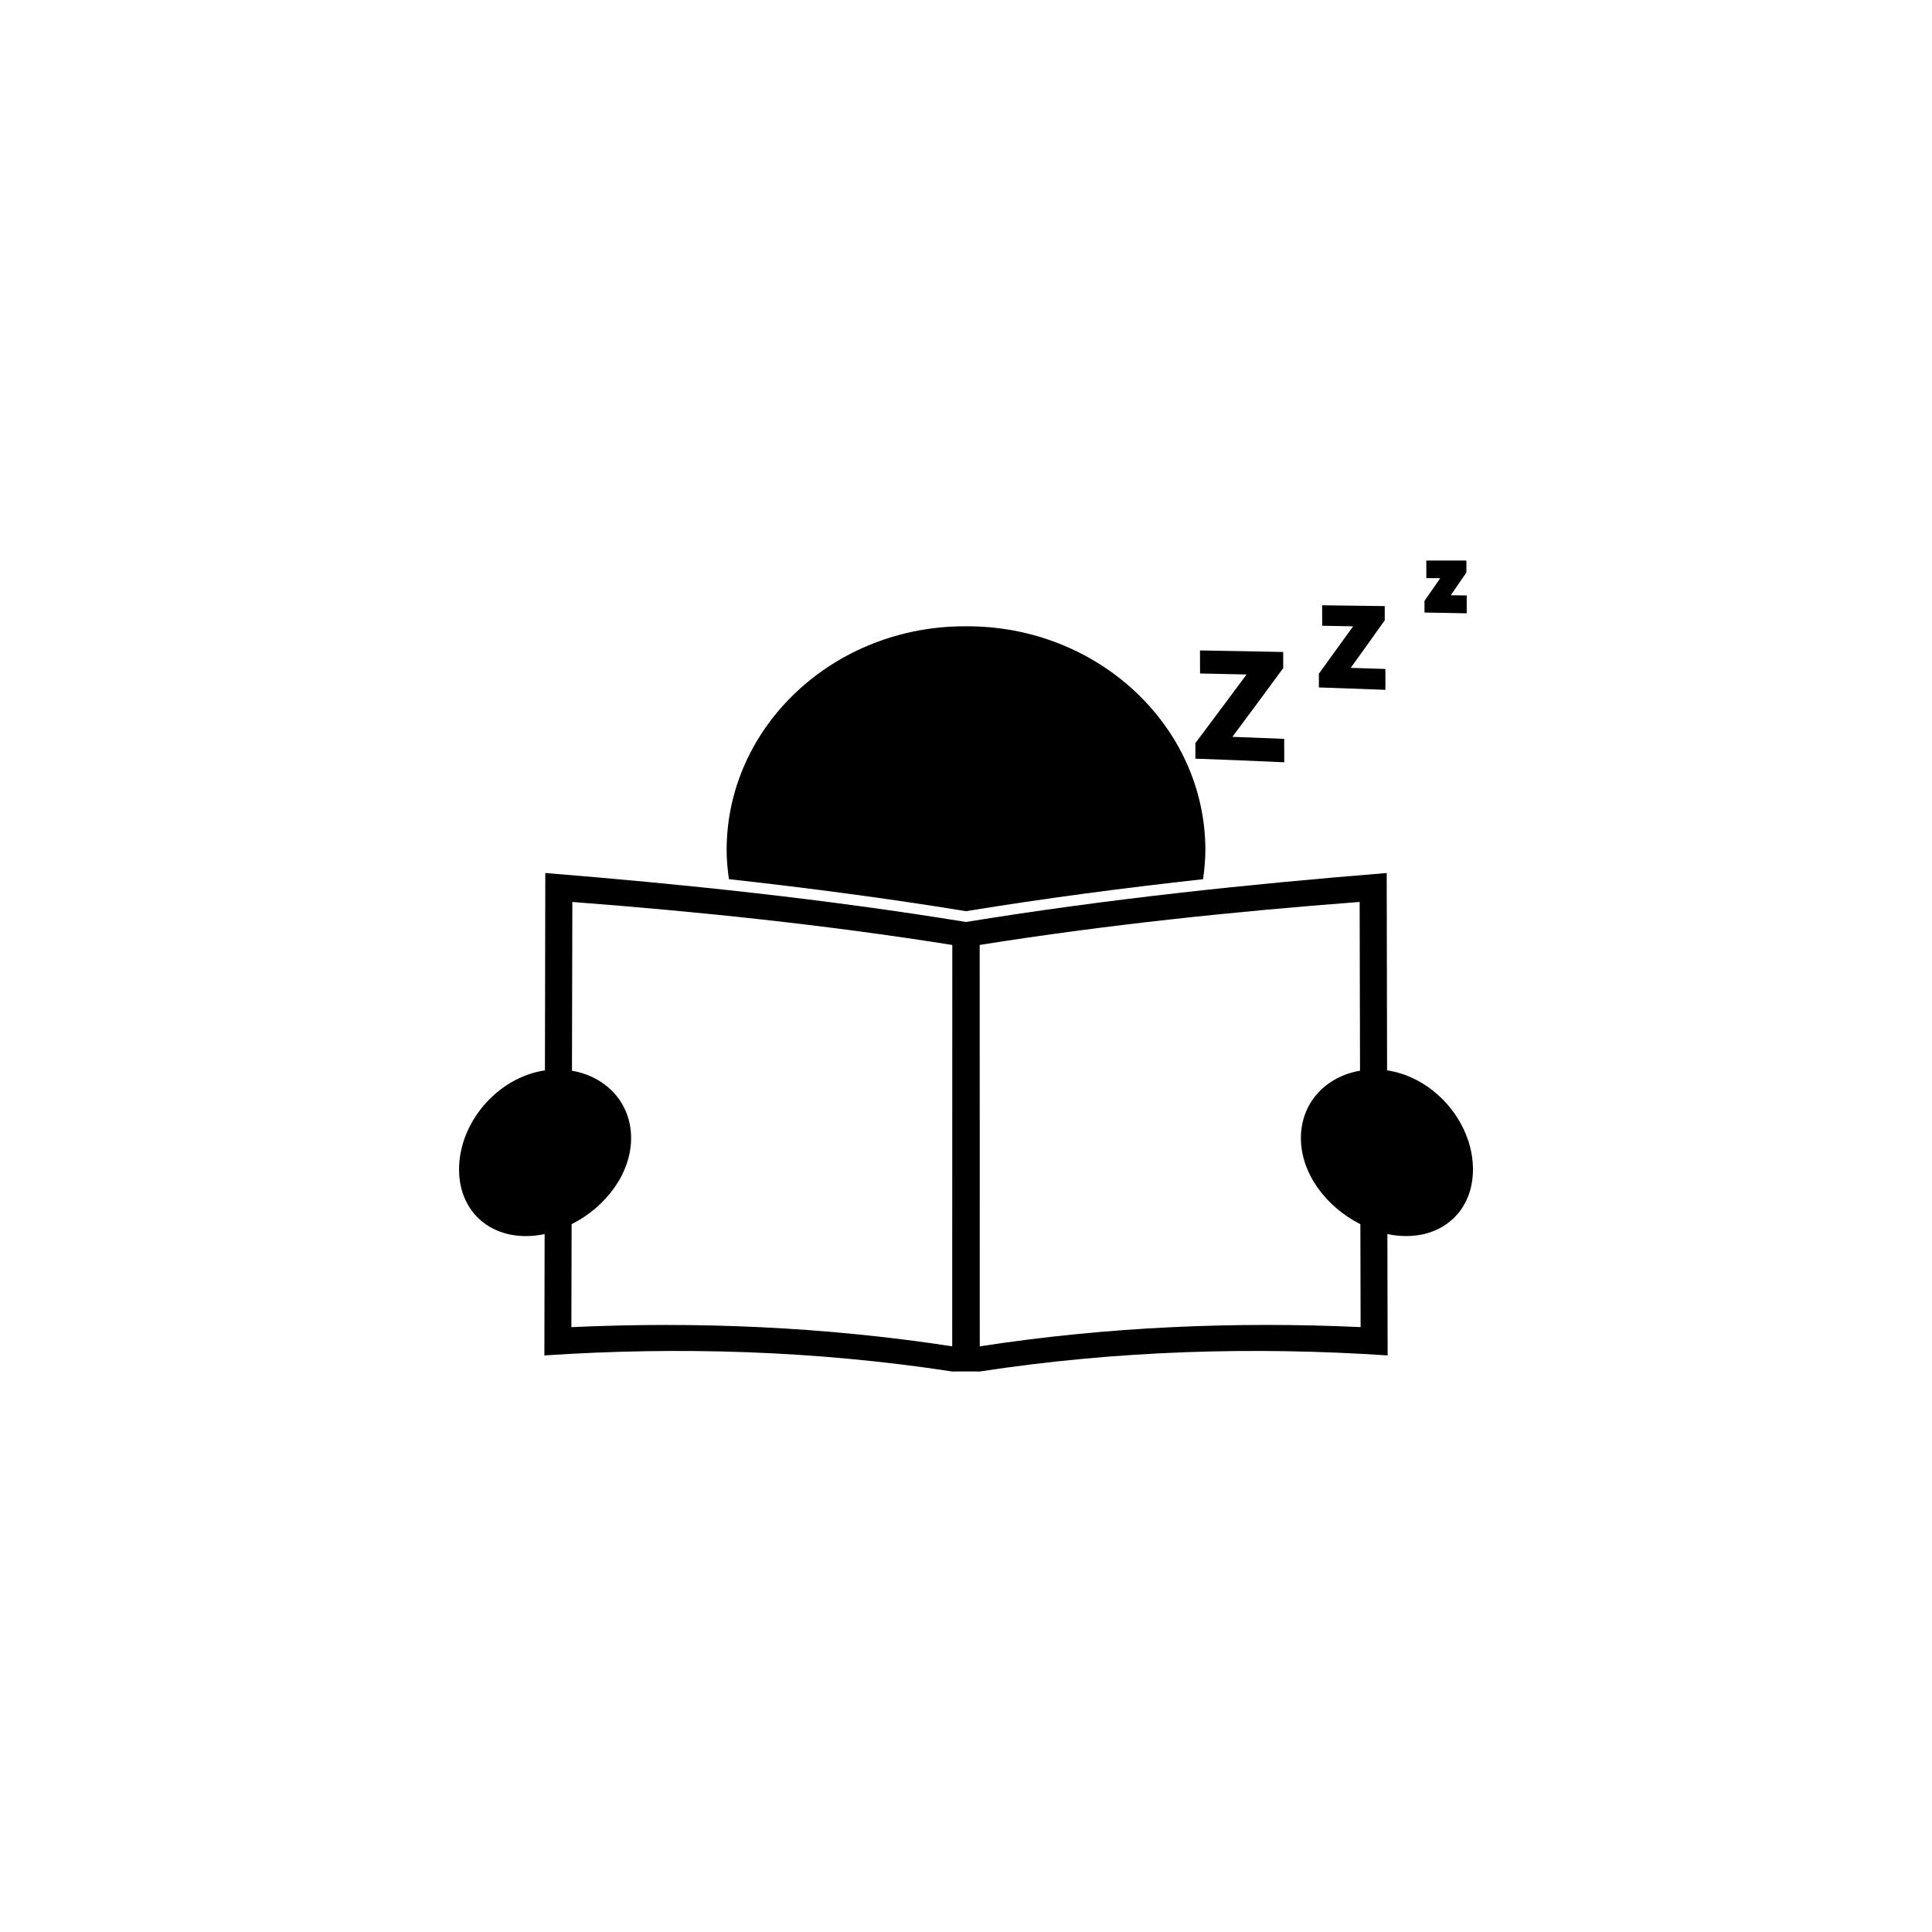 <?xml version="1.0" encoding="UTF-8"?>
<svg width="752pt" height="752pt" version="1.1" viewBox="0 0 752 752" xmlns="http://www.w3.org/2000/svg">
 <g>
  <path d="m539.9 416.61c-0.055-25.598-0.105-51.199-0.148-76.805-54.219 4.387-108.93 10.137-163.75 19.062-54.82-8.934-109.54-14.68-163.75-19.062-0.051 25.602-0.098 51.207-0.148 76.812-18.535 2.781-33.426 20.344-33.422 38.555 0.012 18.219 14.824 29.062 33.305 25.168-0.031 15.742-0.059 31.5-0.094 47.238 52.07-3.477 105.34-1.938 158.74 6.254 3.582-0.031 7.156-0.031 10.738 0 53.402-8.188 106.67-9.734 158.74-6.254-0.031-15.75-0.059-31.5-0.09-47.25 18.473 3.902 33.297-6.945 33.309-25.16 0.008-18.207-14.887-35.77-33.426-38.559zm-169.27 107.43c-49.805-7.66-99.492-9.703-148.23-7.469 0.031-13.363 0.062-26.719 0.094-40.07 13.348-6.742 23.121-19.734 23.156-33.461 0.039-13.719-9.668-24.008-23.023-26.273 0.051-21.898 0.105-43.797 0.152-65.691 48.98 3.738 98.387 8.871 147.89 16.738-0.016 52.07-0.023 104.15-0.035 156.23zm10.73 0c-0.012-52.078-0.02-104.16-0.031-156.24 49.5-7.867 98.906-13 147.89-16.738 0.055 21.898 0.105 43.797 0.148 65.695-13.355 2.266-23.059 12.555-23.02 26.273 0.039 13.738 9.812 26.719 23.156 33.461 0.031 13.355 0.062 26.707 0.094 40.062-48.738-2.219-98.426-0.176-148.23 7.484z"/>
  <path d="m376 354.66c30.809-5.023 61.59-9.062 92.27-12.445 0.531-3.769 0.914-7.594 0.902-11.523-0.145-48.09-41.859-87.168-93.172-86.918-51.316-0.25-93.035 38.832-93.172 86.91-0.012 3.934 0.363 7.754 0.902 11.523 30.68 3.391 61.465 7.434 92.27 12.453z"/>
  <path d="m465.29 295.3c11.539 0.395 23.066 0.867 34.586 1.41-0.012-3.039-0.02-6.078-0.031-9.121-6.719-0.285-13.449-0.539-20.176-0.781 6.609-8.84 13.211-17.758 19.812-26.766-0.004-2.086-0.016-4.172-0.02-6.262-10.793-0.23-21.586-0.434-32.387-0.605 0.012 2.988 0.02 5.981 0.023 8.965 6.039 0.117 12.07 0.258 18.105 0.395-6.641 8.977-13.281 17.871-19.926 26.707 0 2.023 0.004 4.035 0.012 6.059z"/>
  <path d="m513.36 267.57c8.633 0.285 17.266 0.598 25.895 0.934-0.004-2.707-0.012-5.418-0.016-8.121-4.5-0.145-8.996-0.293-13.496-0.426 4.422-6.117 8.836-12.293 13.254-18.527 0-1.84-0.004-3.684-0.012-5.523-8.121-0.109-16.238-0.219-24.359-0.312 0.004 2.66 0.016 5.312 0.02 7.973 4.012 0.07 8.027 0.137 12.043 0.219-4.449 6.199-8.898 12.344-13.34 18.441 0.004 1.781 0.008 3.559 0.012 5.344z"/>
  <path d="m554.46 238.42c5.477 0.094 10.961 0.191 16.438 0.297 0-2.32 0-4.629-0.004-6.945-2.07-0.023-4.144-0.051-6.215-0.078 2.027-2.934 4.059-5.887 6.094-8.855v-4.668h-15.609c0.004 2.285 0.004 4.566 0.012 6.852 1.805 0.012 3.609 0.02 5.422 0.031-2.047 2.961-4.094 5.894-6.137 8.816-0.004 1.516 0 3.035 0 4.551z"/>
 </g>
</svg>
